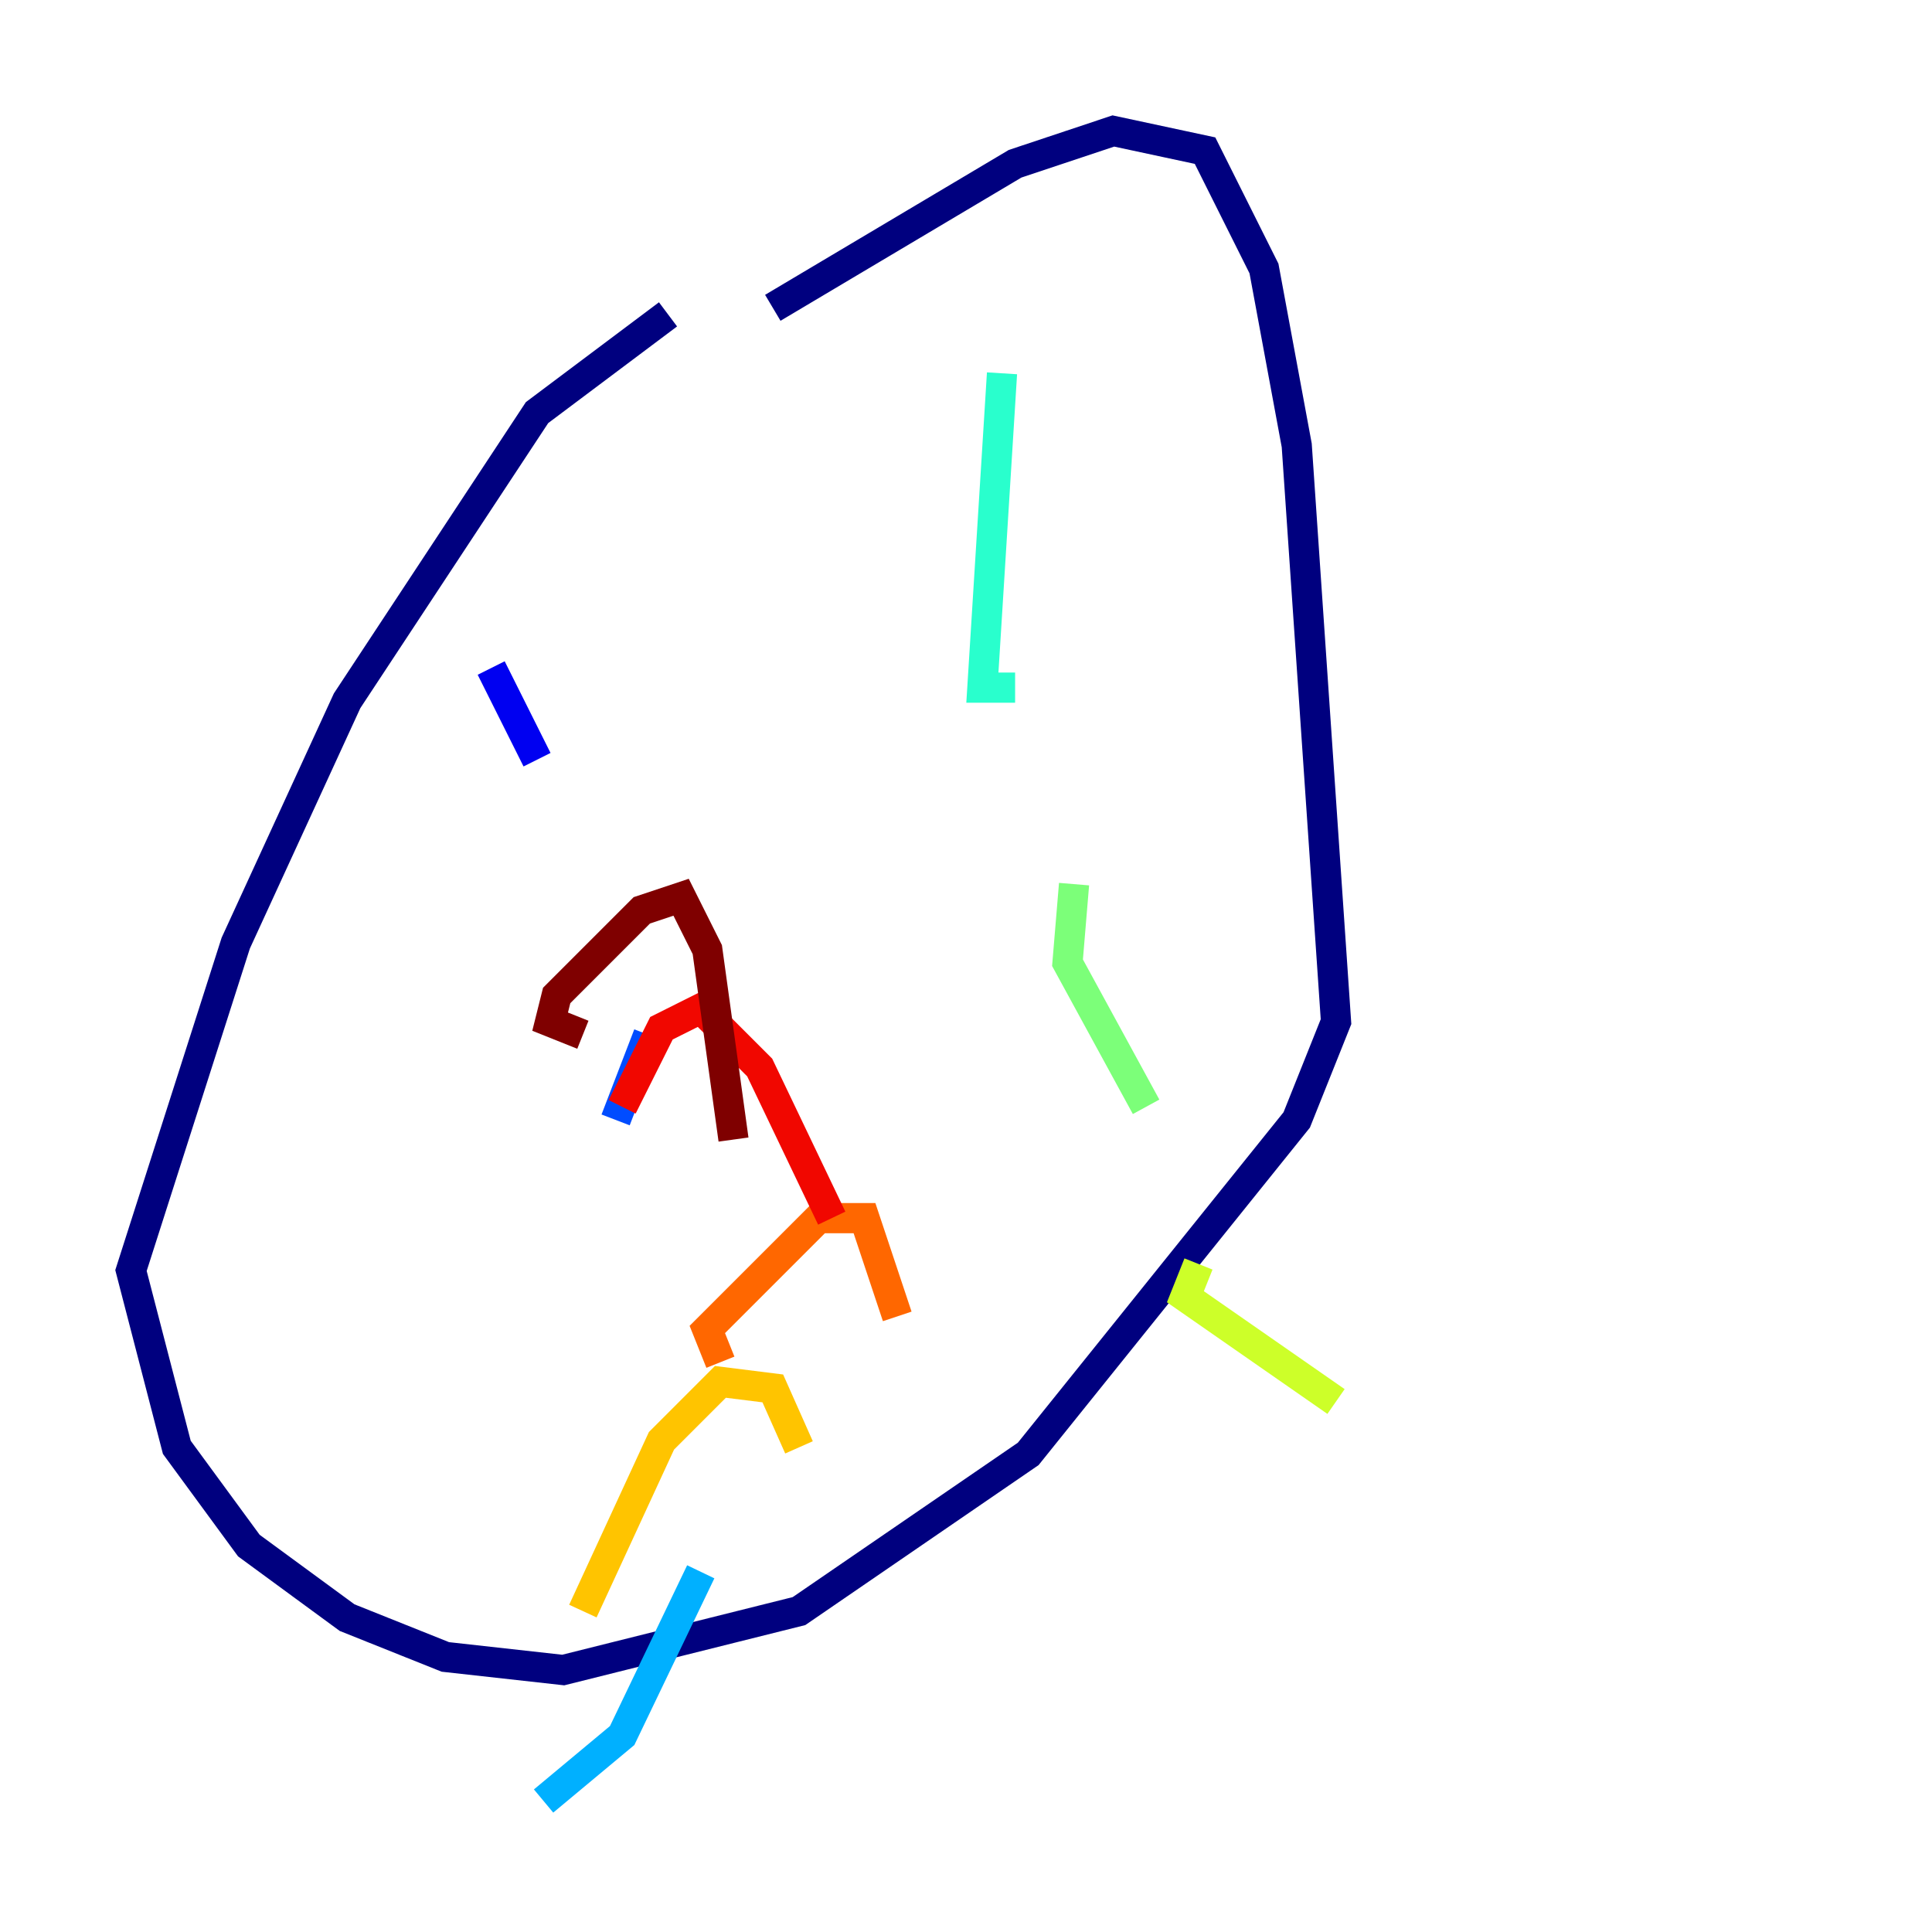 <?xml version="1.0" encoding="utf-8" ?>
<svg baseProfile="tiny" height="128" version="1.2" viewBox="0,0,128,128" width="128" xmlns="http://www.w3.org/2000/svg" xmlns:ev="http://www.w3.org/2001/xml-events" xmlns:xlink="http://www.w3.org/1999/xlink"><defs /><polyline fill="none" points="44.258,20.827 35.58,27.336 22.997,46.427 15.62,62.481 8.678,84.176 11.715,95.891 16.488,102.4 22.997,107.173 29.505,109.776 37.315,110.644 52.936,106.739 68.122,96.325 85.912,74.197 88.515,67.688 85.912,29.505 83.742,17.79 79.837,9.98 73.763,8.678 67.254,10.848 51.2,20.393" stroke="#00007f" stroke-width="2" /><polyline fill="none" points="32.542,44.258 35.58,50.332" stroke="#0000f1" stroke-width="2" /><polyline fill="none" points="42.956,68.556 40.786,74.197" stroke="#004cff" stroke-width="2" /><polyline fill="none" points="46.427,104.136 41.22,114.983 36.014,119.322" stroke="#00b0ff" stroke-width="2" /><polyline fill="none" points="66.386,24.732 65.085,45.559 67.254,45.559" stroke="#29ffcd" stroke-width="2" /><polyline fill="none" points="71.159,58.576 70.725,63.783 75.932,73.329" stroke="#7cff79" stroke-width="2" /><polyline fill="none" points="79.403,83.742 78.536,85.912 88.515,92.854" stroke="#cdff29" stroke-width="2" /><polyline fill="none" points="38.617,106.739 43.824,95.458 47.729,91.552 51.2,91.986 52.936,95.891" stroke="#ffc400" stroke-width="2" /><polyline fill="none" points="47.729,90.251 46.861,88.081 54.237,80.705 57.275,80.705 59.444,87.214" stroke="#ff6700" stroke-width="2" /><polyline fill="none" points="41.22,73.329 43.824,68.122 46.427,66.82 50.332,70.725 55.105,80.705" stroke="#f10700" stroke-width="2" /><polyline fill="none" points="38.617,68.556 36.447,67.688 36.881,65.953 42.522,60.312 45.125,59.444 46.861,62.915 48.597,75.498" stroke="#7f0000" stroke-width="2" /></svg>